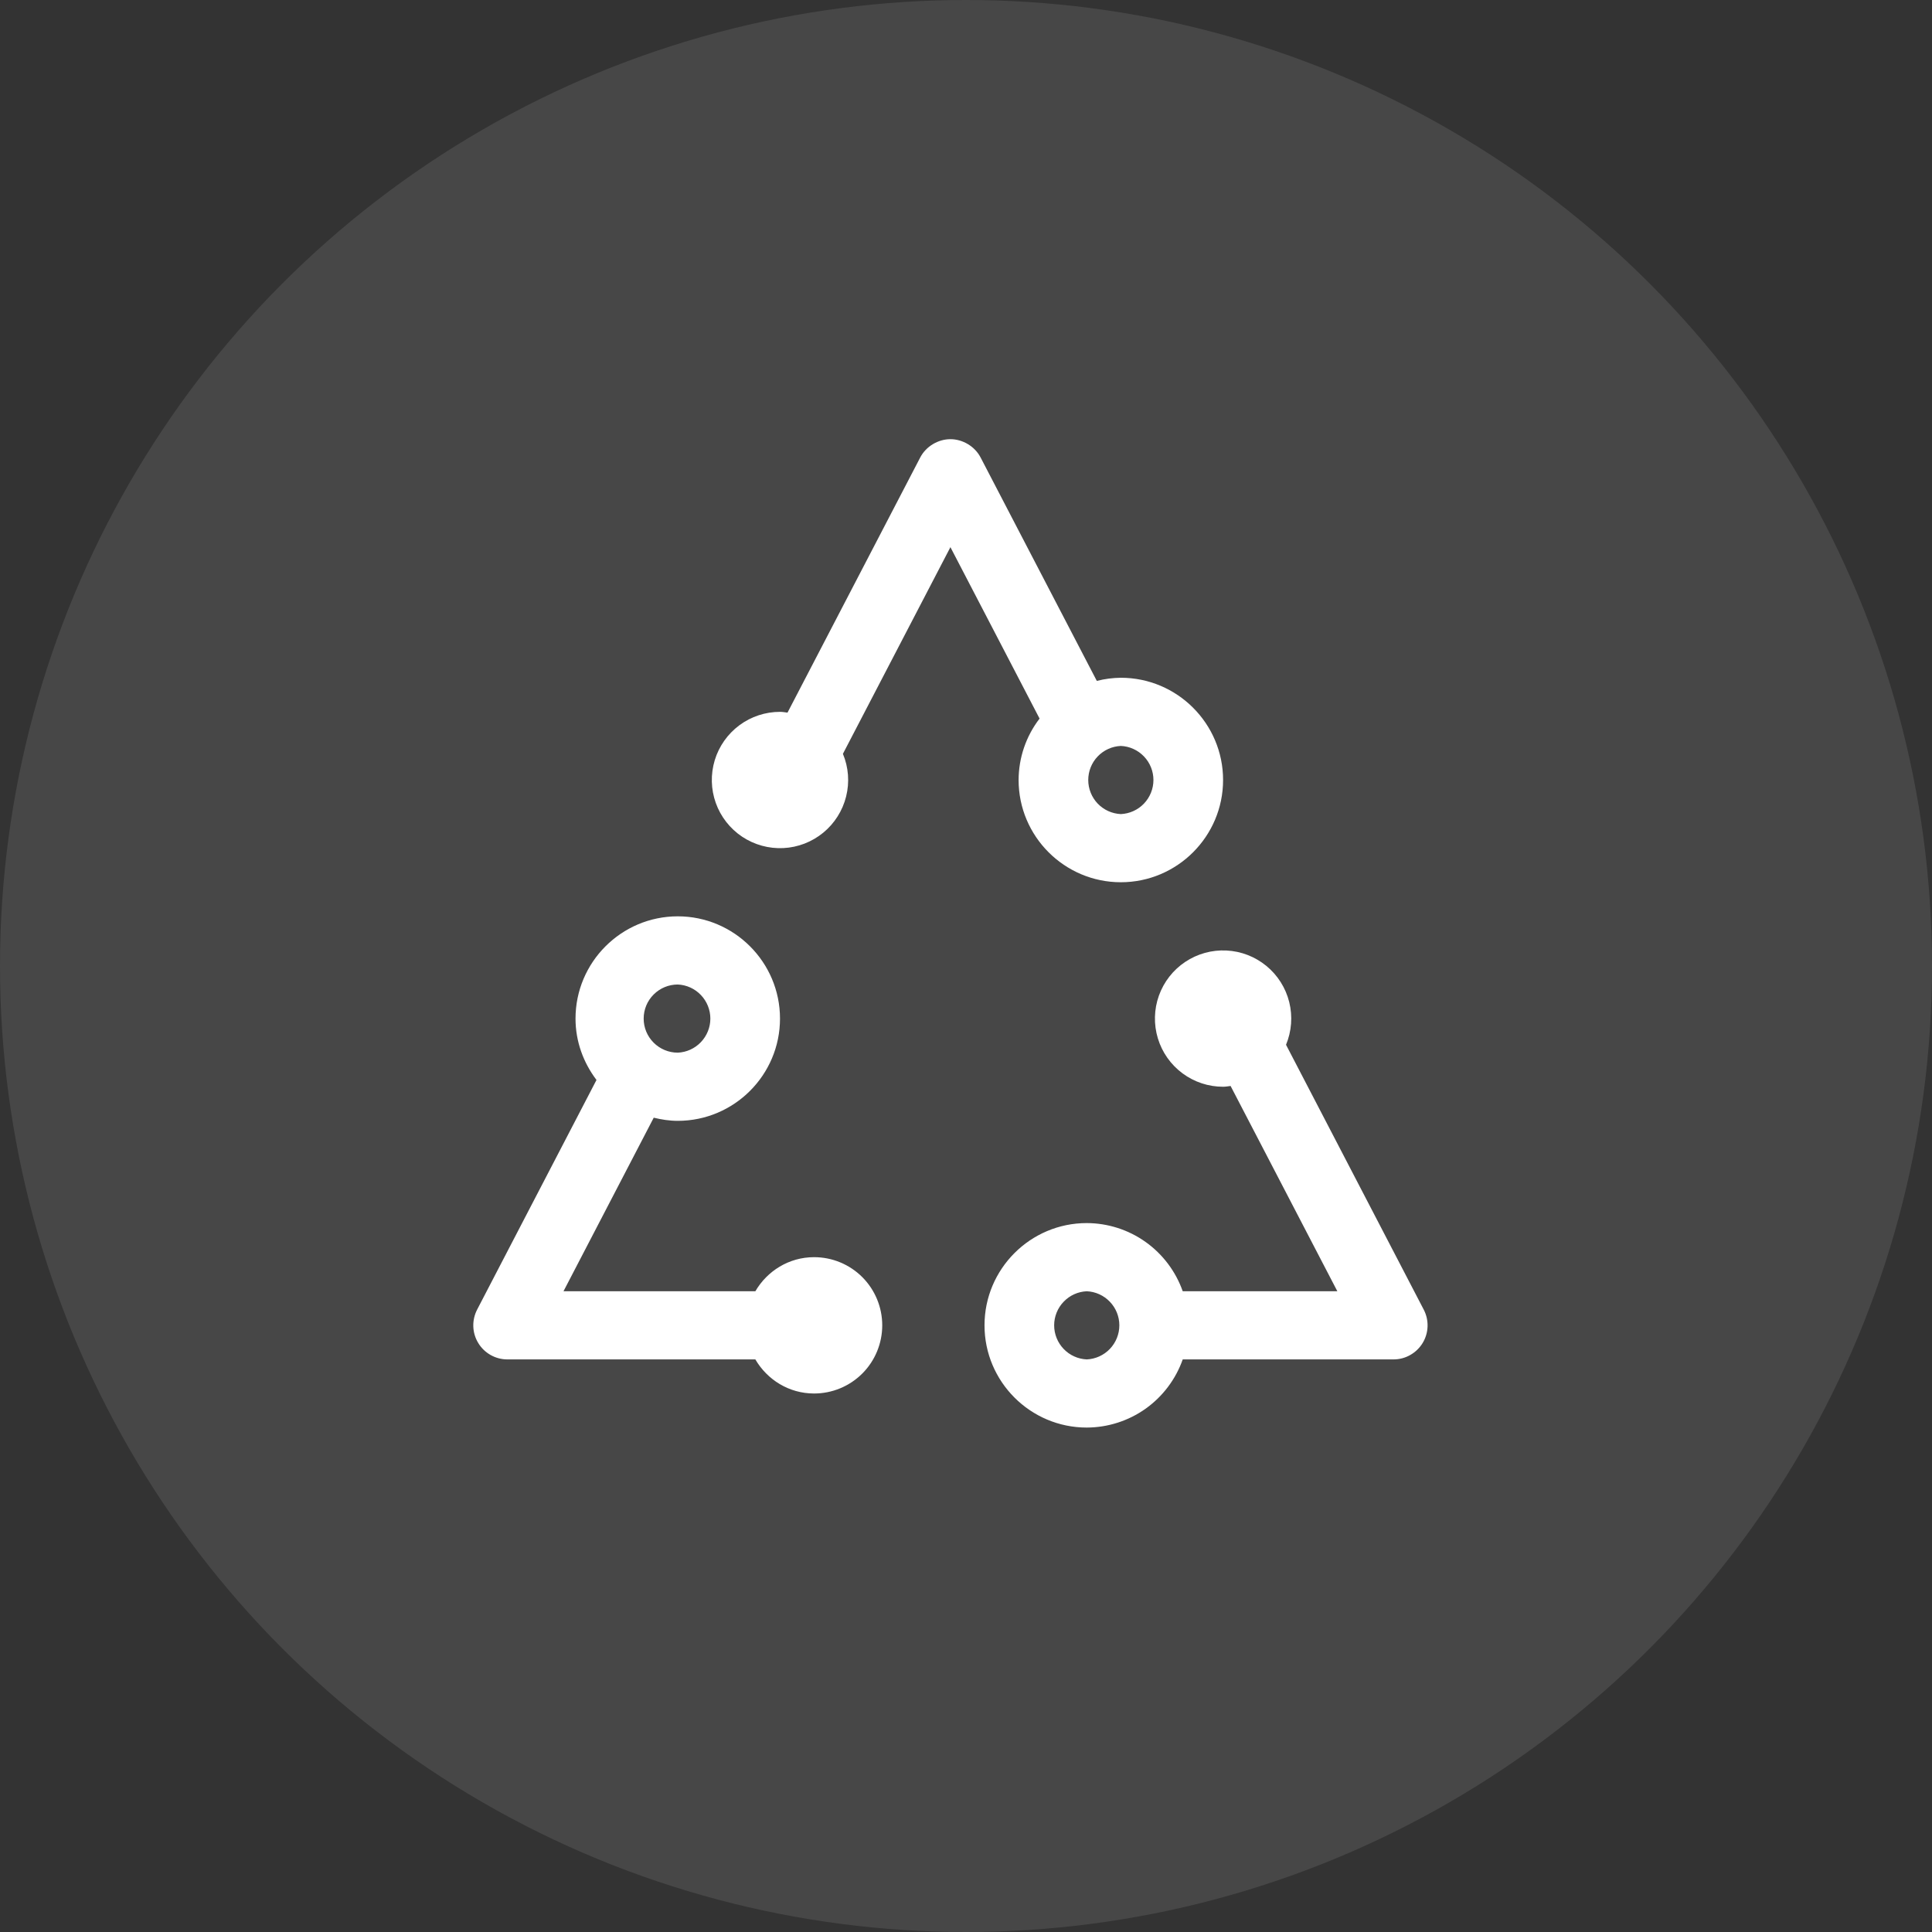 <svg width="62" height="62" viewBox="0 0 62 62" fill="none" xmlns="http://www.w3.org/2000/svg">
<rect x="0" y="0" width="62" height="62" fill="#333333" stroke="none"/>
<circle cx="31" cy="31" r="31" fill="white" fill-opacity="0.1"/>
<path d="M26.125 40.344C25.318 40.344 24.62 40.787 24.24 41.438H18.083L20.979 35.868C21.227 35.928 21.483 35.969 21.75 35.969C23.559 35.969 25.031 34.497 25.031 32.688C25.031 30.878 23.559 29.406 21.75 29.406C19.941 29.406 18.469 30.878 18.469 32.688C18.469 33.43 18.726 34.107 19.142 34.657L15.311 42.028C15.225 42.195 15.183 42.381 15.189 42.568C15.195 42.756 15.25 42.939 15.348 43.099C15.445 43.26 15.582 43.392 15.745 43.484C15.909 43.576 16.093 43.625 16.281 43.625H24.24C24.62 44.276 25.318 44.719 26.125 44.719C26.705 44.719 27.262 44.488 27.672 44.078C28.082 43.668 28.312 43.111 28.312 42.531C28.312 41.951 28.082 41.395 27.672 40.984C27.262 40.574 26.705 40.344 26.125 40.344ZM21.75 31.594C22.032 31.606 22.297 31.727 22.492 31.931C22.687 32.135 22.796 32.406 22.796 32.688C22.796 32.969 22.687 33.24 22.492 33.444C22.297 33.648 22.032 33.769 21.75 33.781C21.46 33.781 21.182 33.666 20.977 33.461C20.771 33.256 20.656 32.978 20.656 32.688C20.656 32.397 20.771 32.119 20.977 31.914C21.182 31.709 21.46 31.594 21.75 31.594ZM45.689 42.027L41.27 33.528C41.45 33.094 41.486 32.614 41.373 32.159C41.26 31.703 41.002 31.296 40.64 30.998C40.277 30.7 39.829 30.526 39.36 30.503C38.891 30.479 38.427 30.607 38.036 30.868C37.646 31.128 37.35 31.507 37.191 31.949C37.033 32.391 37.021 32.872 37.157 33.322C37.293 33.771 37.57 34.164 37.947 34.444C38.324 34.724 38.781 34.875 39.25 34.875C39.332 34.875 39.411 34.86 39.491 34.85L42.917 41.438H37.955C37.73 40.8 37.313 40.247 36.762 39.855C36.211 39.463 35.551 39.252 34.875 39.25C33.066 39.25 31.594 40.722 31.594 42.531C31.594 44.34 33.066 45.812 34.875 45.812C35.551 45.81 36.211 45.599 36.762 45.208C37.313 44.816 37.73 44.263 37.955 43.625H44.719C44.907 43.625 45.092 43.577 45.255 43.484C45.419 43.392 45.556 43.259 45.654 43.099C45.752 42.938 45.806 42.755 45.812 42.567C45.818 42.379 45.776 42.194 45.689 42.027ZM34.875 43.625C34.593 43.612 34.327 43.492 34.133 43.288C33.938 43.084 33.829 42.813 33.829 42.531C33.829 42.249 33.938 41.978 34.133 41.775C34.327 41.571 34.593 41.45 34.875 41.438C35.157 41.45 35.422 41.571 35.617 41.775C35.812 41.978 35.921 42.249 35.921 42.531C35.921 42.813 35.812 43.084 35.617 43.288C35.422 43.492 35.157 43.612 34.875 43.625ZM35.969 21.75C35.709 21.753 35.45 21.786 35.198 21.851L31.47 14.684C31.282 14.32 30.89 14.094 30.5 14.094C30.11 14.094 29.718 14.32 29.53 14.683L25.272 22.869C25.193 22.859 25.114 22.844 25.031 22.844C24.562 22.844 24.105 22.994 23.728 23.274C23.351 23.554 23.073 23.947 22.937 24.396C22.801 24.846 22.813 25.327 22.971 25.769C23.129 26.211 23.426 26.59 23.816 26.851C24.207 27.111 24.671 27.239 25.14 27.216C25.608 27.193 26.057 27.019 26.42 26.721C26.782 26.423 27.04 26.016 27.153 25.56C27.267 25.105 27.231 24.625 27.05 24.191L30.5 17.559L33.361 23.06C32.926 23.626 32.69 24.318 32.688 25.031C32.688 26.84 34.16 28.312 35.969 28.312C37.778 28.312 39.25 26.84 39.25 25.031C39.25 23.222 37.778 21.75 35.969 21.75ZM35.969 26.125C35.687 26.112 35.421 25.992 35.226 25.788C35.032 25.584 34.923 25.313 34.923 25.031C34.923 24.749 35.032 24.478 35.226 24.275C35.421 24.071 35.687 23.95 35.969 23.938C36.25 23.95 36.516 24.071 36.711 24.275C36.906 24.478 37.015 24.749 37.015 25.031C37.015 25.313 36.906 25.584 36.711 25.788C36.516 25.992 36.25 26.112 35.969 26.125Z" fill="white"/>
</svg>
